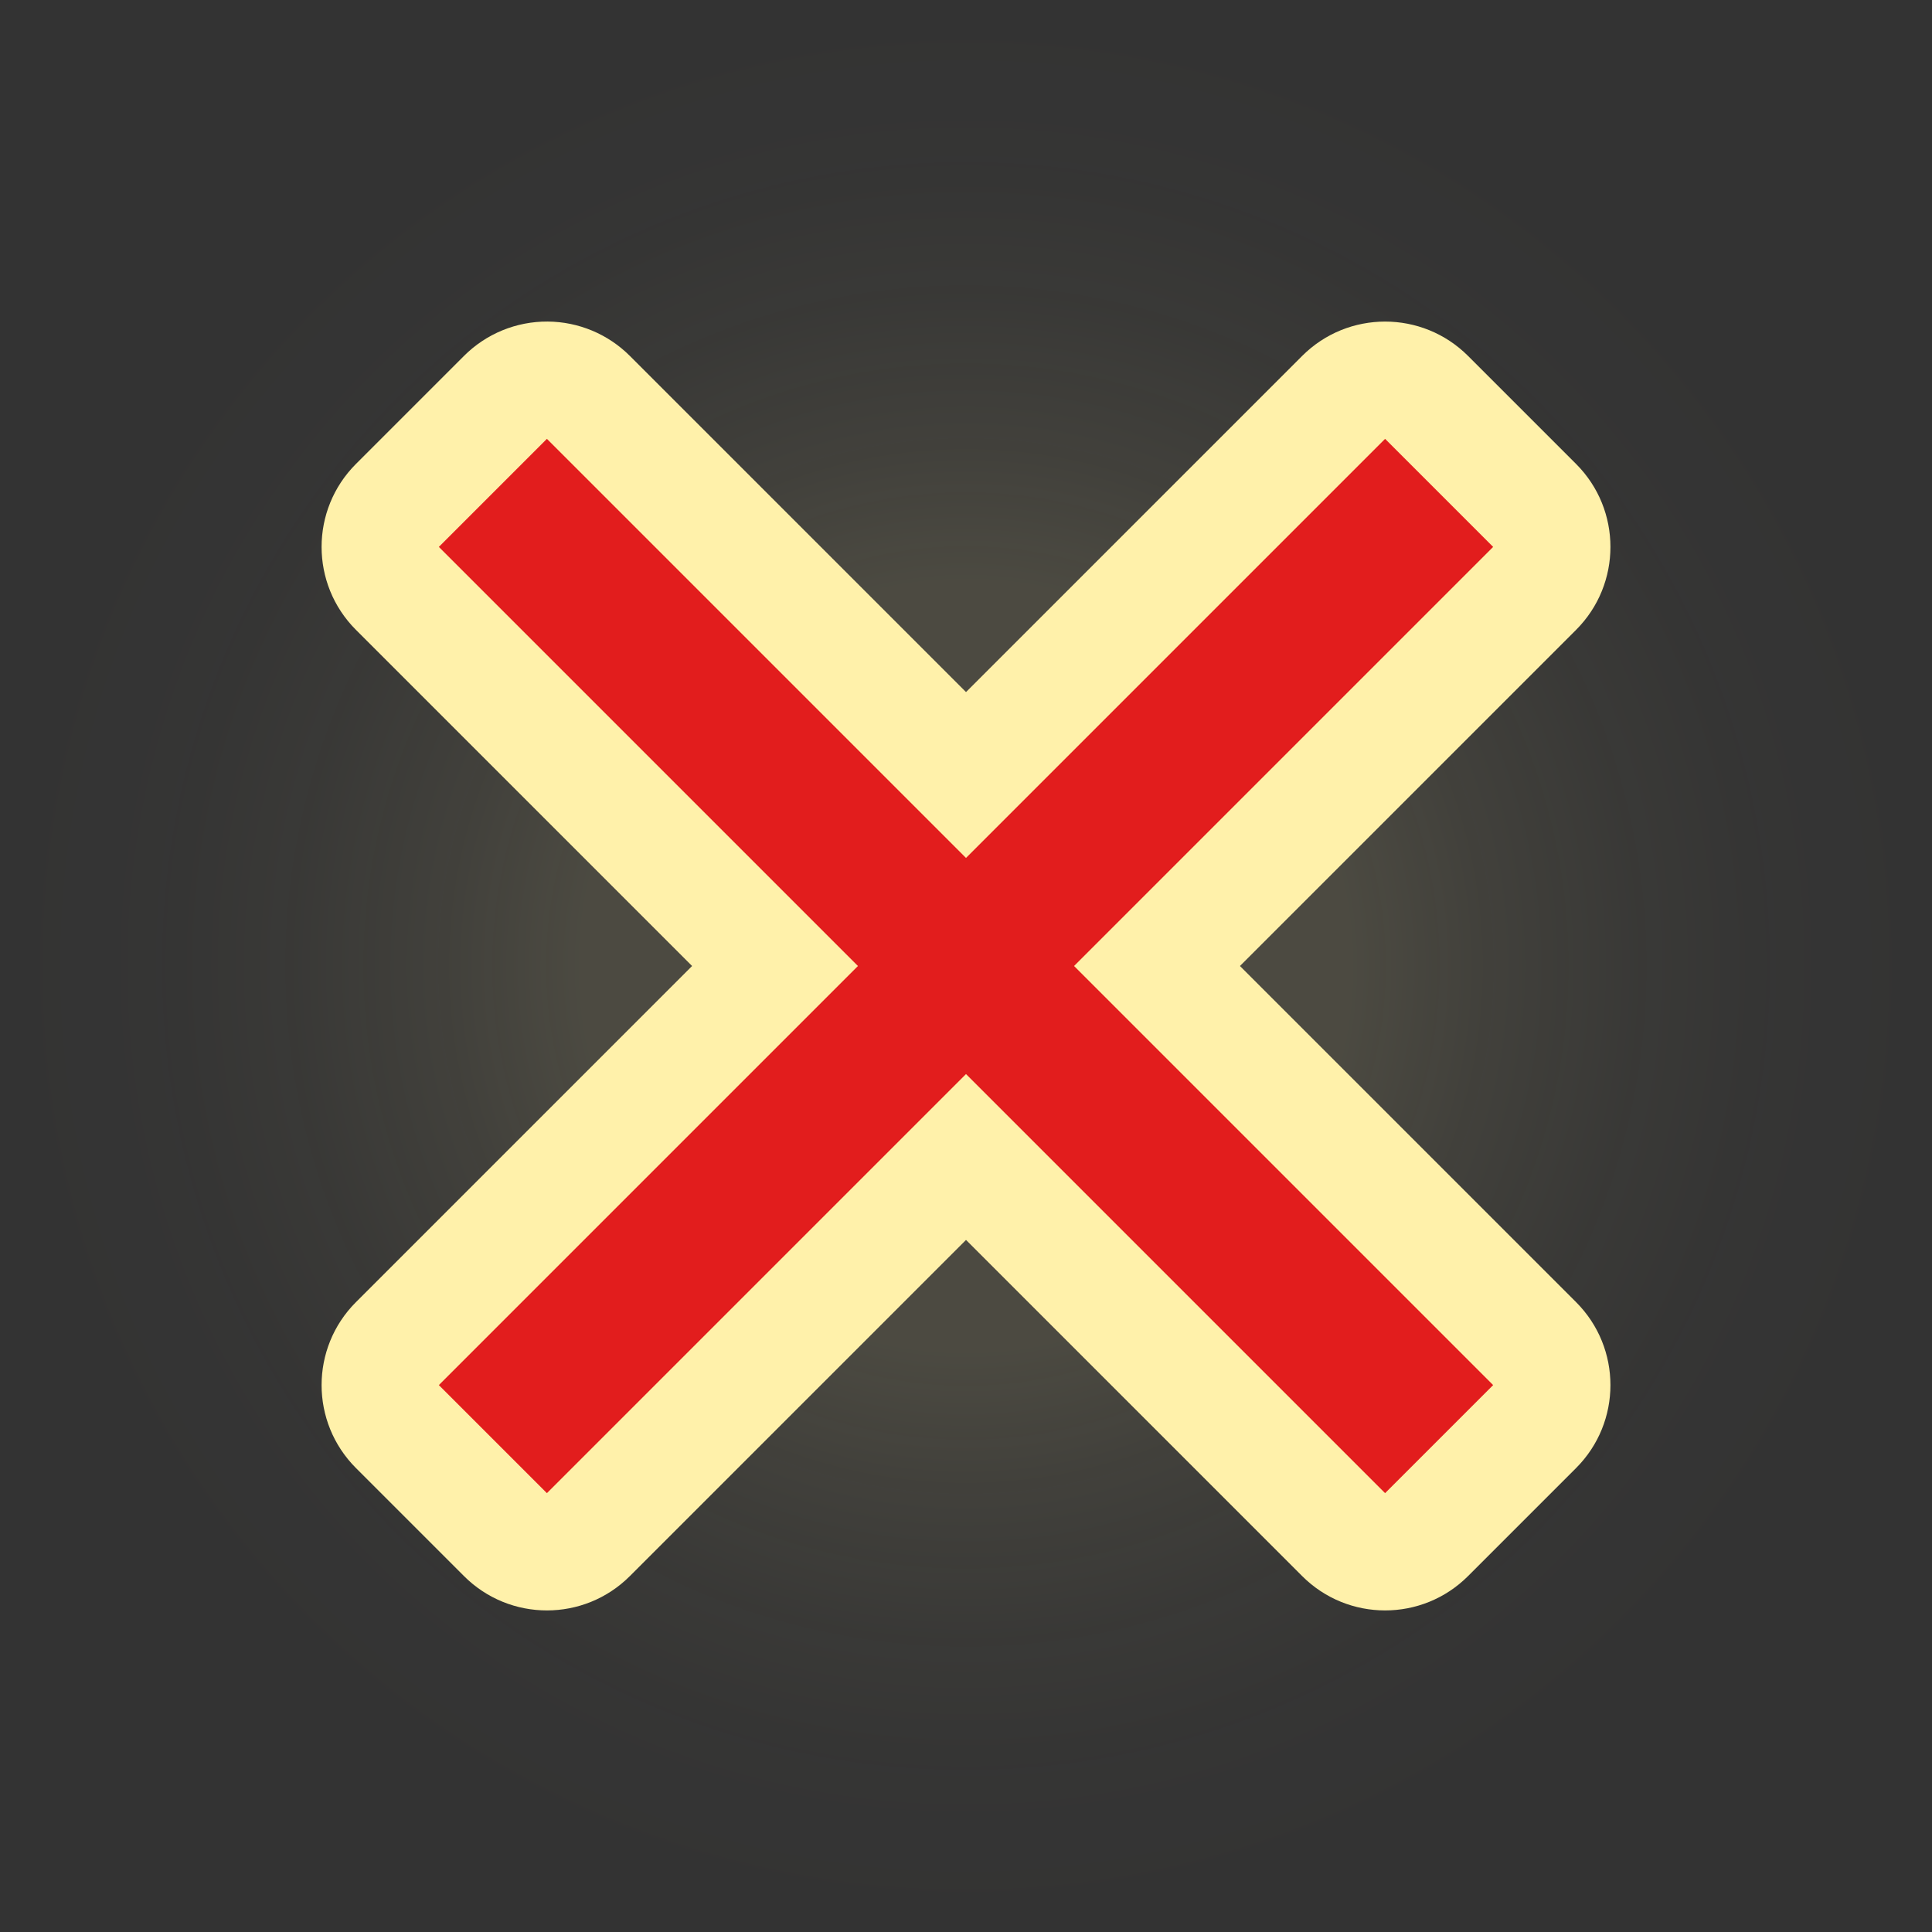 <svg version="1.1" xmlns="http://www.w3.org/2000/svg" xmlns:xlink="http://www.w3.org/1999/xlink" width="140" height="140" viewBox="0,0,140,140"><rect x="0" y="0" width="140" height="140" fill="#333333" stroke="none"/><defs><radialGradient cx="239.998" cy="179.999" r="69.999" gradientUnits="userSpaceOnUse" id="color-1"><stop offset="0" stop-color="#fff1aa"/><stop offset="0.4" stop-color="#fff1aa"/><stop offset="0.55" stop-color="#fff1aa" stop-opacity="0.561"/><stop offset="0.7" stop-color="#fff1aa" stop-opacity="0.251"/><stop offset="0.85" stop-color="#fff1aa" stop-opacity="0.059"/><stop offset="1" stop-color="#fff1aa" stop-opacity="0"/></radialGradient></defs><g transform="translate(-170,-110)"><g data-paper-data="{&quot;isPaintingLayer&quot;:true}" stroke="none" stroke-width="1" stroke-linecap="butt" stroke-linejoin="miter" stroke-miterlimit="10" stroke-dasharray="" stroke-dashoffset="0" style="mix-blend-mode: normal"><path d="M170,250v-140h140v140z" fill="none" fill-rule="nonzero"/><path d="M170,180c0,-38.66 31.34,-70 70,-70c38.66,0 70,31.34 70,70c0,38.66 -31.34,70 -70,70c-38.66,0 -70,-31.34 -70,-70z" fill="url(#color-1)" fill-rule="evenodd" opacity="0.12"/><g fill-rule="nonzero"><path d="M209.689,133.301c2.235,0.015 4.373,0.91 5.953,2.49l24.359,24.359l24.359,-24.359c3.32,-3.318 8.7,-3.318 12.02,0l7.83,7.83c3.318,3.32 3.318,8.7 0,12.02l-24.359,24.359l24.359,24.359c3.318,3.32 3.318,8.7 0,12.02l-7.83,7.83c-3.32,3.318 -8.7,3.318 -12.02,0l-24.359,-24.359l-24.359,24.359c-3.32,3.318 -8.7,3.318 -12.02,0l-7.83,-7.83c-3.318,-3.32 -3.318,-8.7 0,-12.02l24.359,-24.359l-24.359,-24.359c-3.318,-3.32 -3.318,-8.7 0,-12.02l7.83,-7.83c1.608,-1.608 3.793,-2.505 6.066,-2.49z" fill="#fff1aa"/><path d="M240,172.17l30.369,-30.369l7.83,7.83l-30.369,30.369l30.369,30.369l-7.83,7.83l-30.369,-30.369l-30.369,30.369l-7.83,-7.83l30.369,-30.369l-30.369,-30.369l7.83,-7.83z" fill="#e21d1d"/></g></g></g></svg>